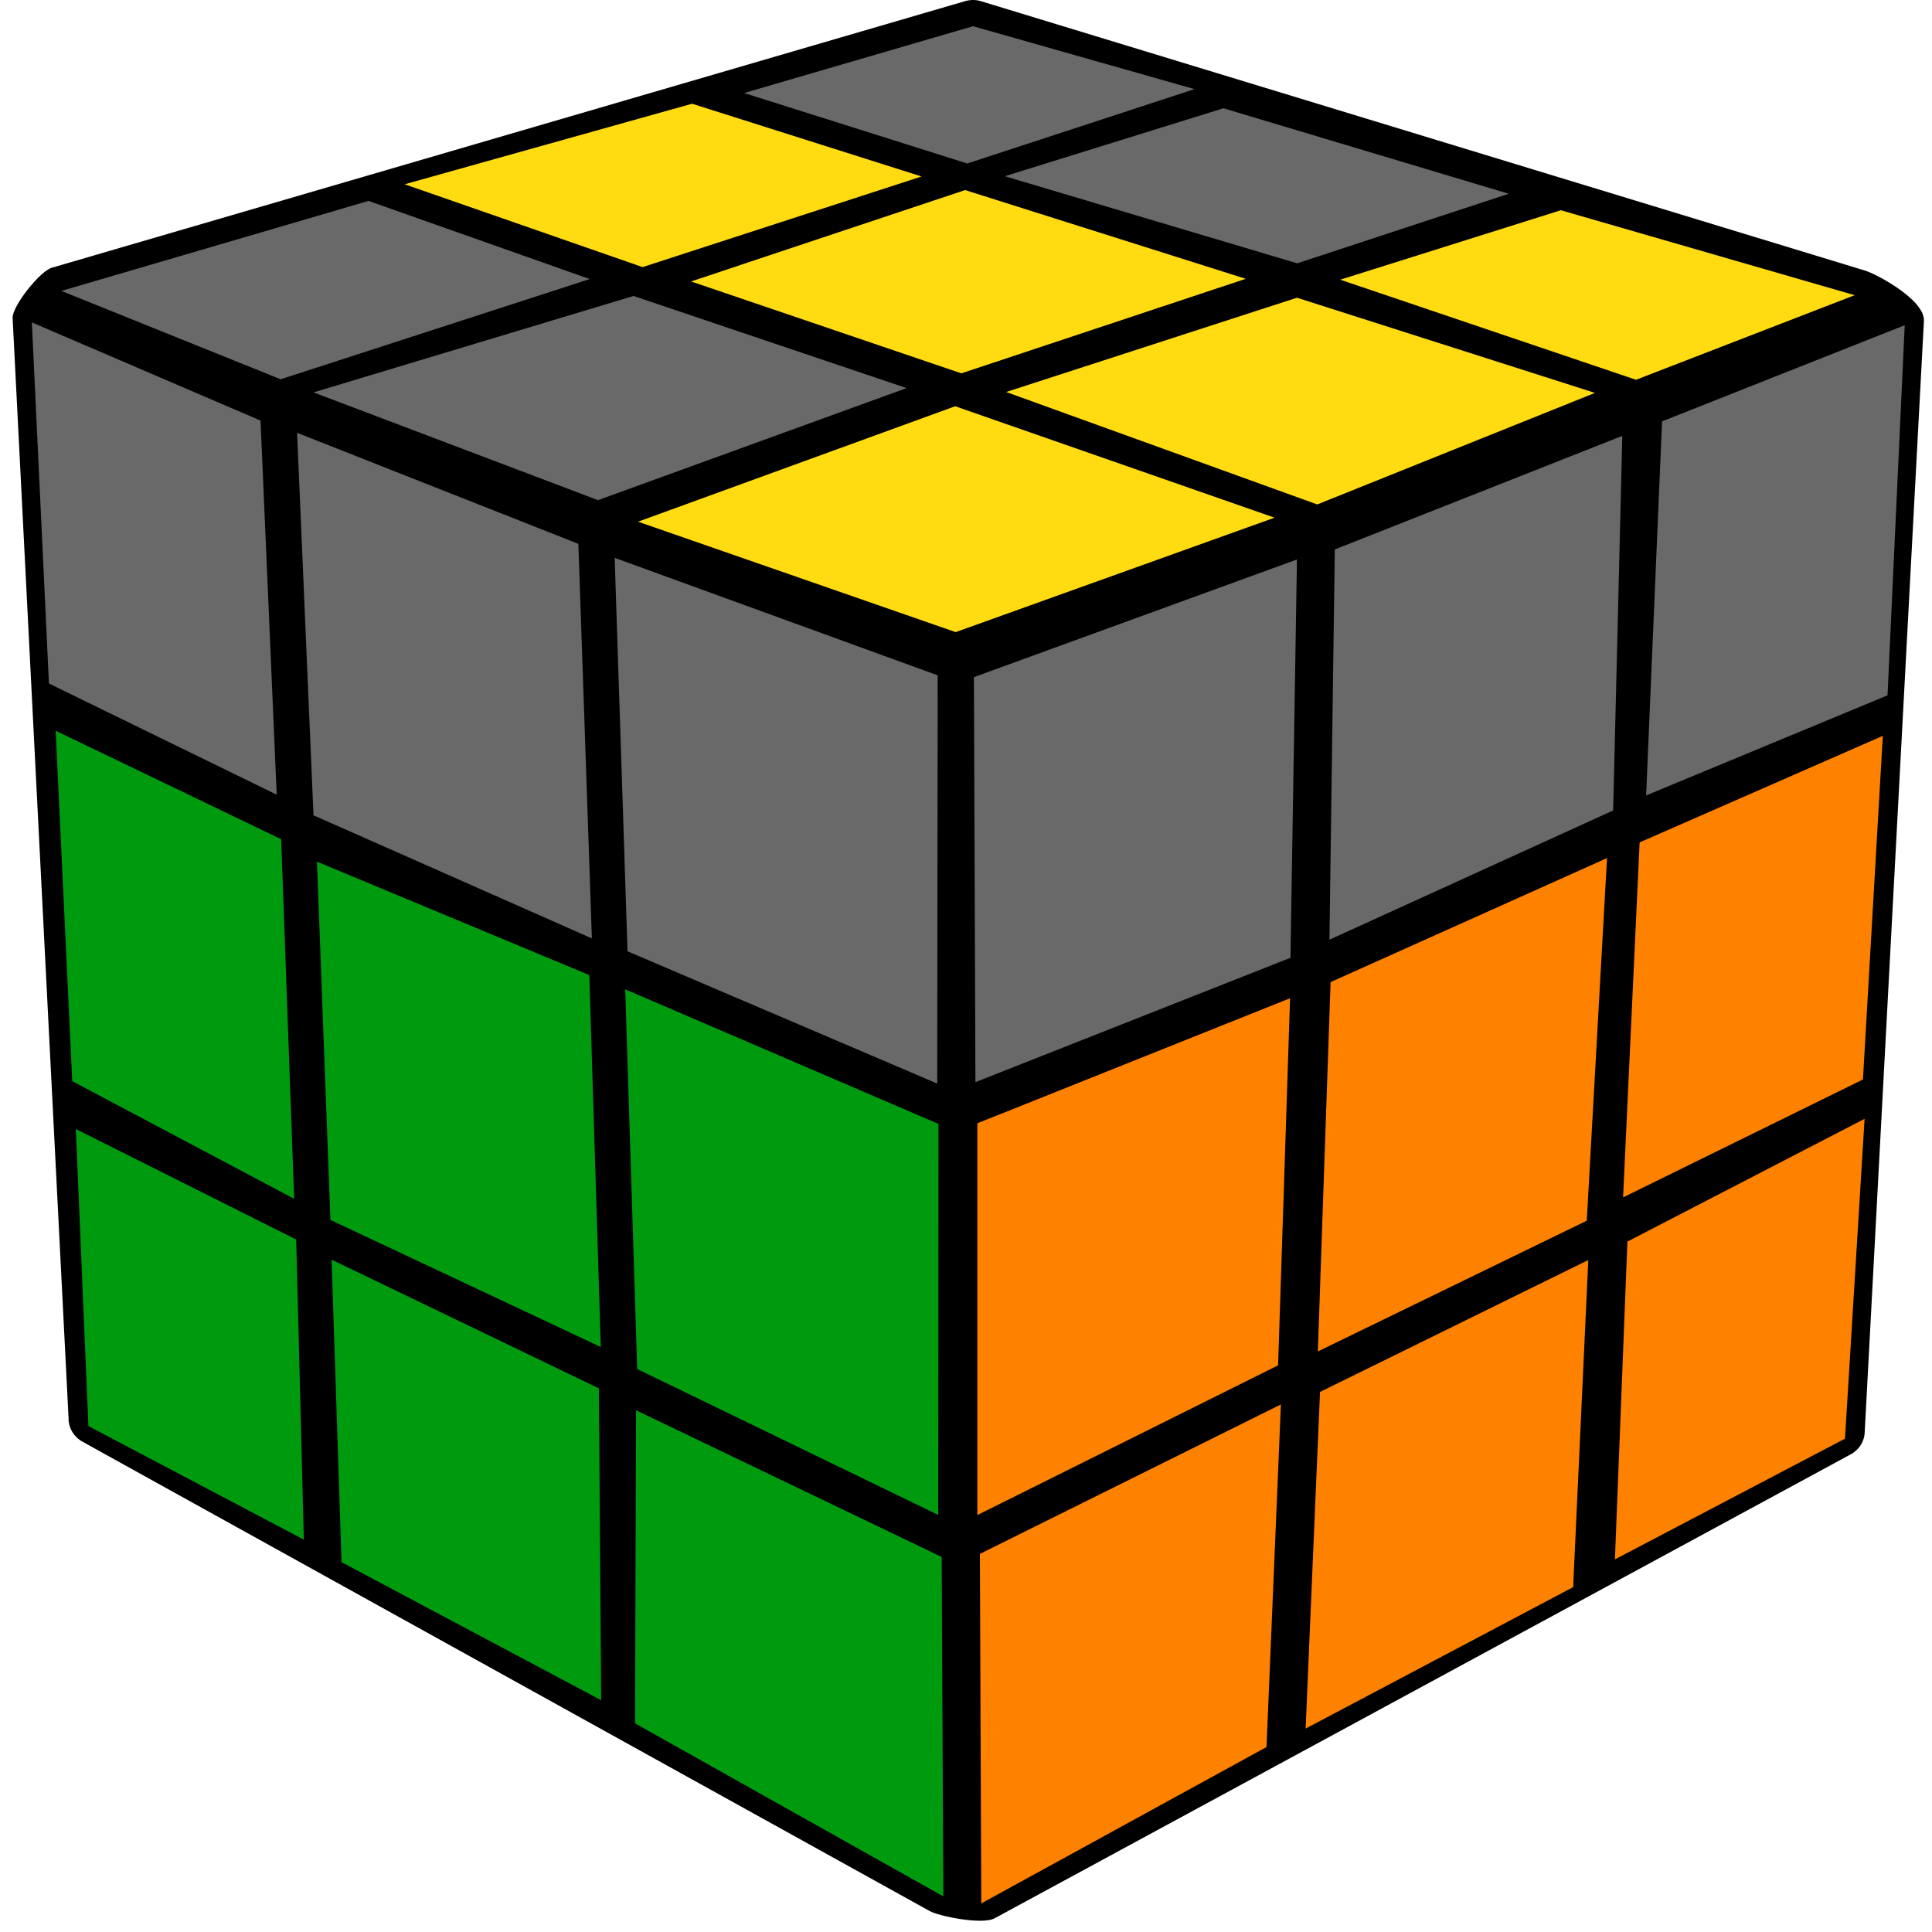 <?xml version="1.0" encoding="UTF-8"?>
<svg width="100px" height="100px" viewBox="0 0 100 100" version="1.1" xmlns="http://www.w3.org/2000/svg" xmlns:xlink="http://www.w3.org/1999/xlink">
    <title>accel_7</title>
    <g id="accel_7" stroke="none" stroke-width="1" fill="none" fill-rule="evenodd">
        <g id="cube">
            <path d="M99.582,16.605 L96.516,74.151 C96.49,74.671 96.163,75.105 95.719,75.316 L51.484,99.289 C50.837,99.645 48.582,99.178 48.118,98.914 L4.288,74.632 C3.81,74.375 3.542,73.895 3.549,73.408 L0.653,16.461 C0.627,15.836 2.111,13.98 2.712,13.849 L49.954,0.059 C50.229,-0.02 50.51,-0.02 50.765,0.059 L96.516,14 C97.098,14.164 99.634,15.513 99.582,16.605 Z" id="Background" fill="#000000"></path>
            <g id="Right" transform="translate(50, 16)">
                <polygon id="R9" fill="#FF8100" points="34.234 48.264 46.511 41.91 45.496 58.465 33.588 64.713"></polygon>
                <polygon id="R8" fill="#FF8100" points="18.324 56.047 32.21 49.219 31.425 66.15 17.579 73.471"></polygon>
                <polygon id="R7" fill="#FF8100" points="0.719 64.43 16.299 56.693 15.554 74.427 0.791 82.52"></polygon>
                <polygon id="R6" fill="#FF8100" points="34.867 27.603 47.454 22.087 46.426 39.874 34.01 45.977"></polygon>
                <polygon id="R5" fill="#FF8100" points="18.871 34.833 33.179 28.414 32.131 47.183 18.212 53.951"></polygon>
                <polygon id="R4" fill="#FF8100" points="0.587 42.141 16.774 35.669 16.154 54.669 0.587 62.419"></polygon>
                <polygon id="R3" fill="#696969" points="36.028 5.809 48.588 0.833 47.698 19.991 35.203 25.171"></polygon>
                <polygon id="R2" fill="#696969" points="19.089 12.439 33.97 6.56 33.496 25.949 18.812 32.638"></polygon>
                <polygon id="R1" fill="#696969" points="0.409 19.049 17.13 12.959 16.794 33.574 0.488 40.012"></polygon>
            </g>
            <g id="Left" transform="translate(1, 16)">
                <polygon id="L9" fill="#009A0E" points="2.924 42.438 14.331 48.158 14.726 63.691 3.577 57.813"></polygon>
                <polygon id="L8" fill="#009A0E" points="16.164 49.199 29.997 55.862 30.116 72.002 16.678 64.858"></polygon>
                <polygon id="L7" fill="#009A0E" points="31.923 56.996 47.741 64.588 47.826 82.157 31.87 73.201"></polygon>
                <polygon id="L6" fill="#009A0E" points="1.882 21.823 13.553 27.438 14.225 46.049 2.739 39.96"></polygon>
                <polygon id="L5" fill="#009A0E" points="15.406 28.598 29.503 34.47 30.096 53.72 16.104 47.143"></polygon>
                <polygon id="L4" fill="#009A0E" points="31.362 35.208 47.576 42.174 47.563 62.413 31.982 54.86"></polygon>
                <polygon id="L3" fill="#696969" points="0.649 0.688 12.485 5.769 13.322 25.132 1.533 19.378"></polygon>
                <polygon id="L2" fill="#696969" points="14.377 6.402 28.936 12.149 29.635 32.572 15.227 26.199"></polygon>
                <polygon id="L1" fill="#696969" points="30.815 12.874 47.536 18.956 47.51 40.085 31.481 33.238"></polygon>
            </g>
            <g id="Up" transform="translate(3, 1)">
                <polygon id="Up9" fill="#696969" points="35.512 3.815 47.365 0.357 58.827 3.613 47.065 7.462"></polygon>
                <polygon id="Up8" fill="#FFDB11" points="17.945 8.538 32.821 4.369 44.7 8.134 30.26 12.825"></polygon>
                <polygon id="Up7" fill="#696969" points="0.175 14.058 16.074 9.399 27.523 13.444 11.526 18.631"></polygon>
                <polygon id="Up6" fill="#696969" points="13.227 19.31 29.791 14.319 43.924 19.088 27.953 24.888"></polygon>
                <polygon id="Up5" fill="#FFDB11" points="32.769 13.568 46.954 8.838 61.479 13.431 46.759 18.324"></polygon>
                <polygon id="Up4" fill="#696969" points="49.007 8.121 60.326 4.604 75.091 9.028 64.144 12.629"></polygon>
                <polygon id="Up3" fill="#FFDB11" points="66.372 13.477 77.789 9.882 92.997 14.279 81.679 18.657"></polygon>
                <polygon id="Up2" fill="#FFDB11" points="49.079 19.29 64.131 14.41 79.555 19.336 65.18 25.11"></polygon>
                <polygon id="Up1" fill="#FFDB11" points="30.025 26.003 46.44 20.027 62.971 25.795 46.466 31.718"></polygon>
            </g>
        </g>
    </g>
</svg>